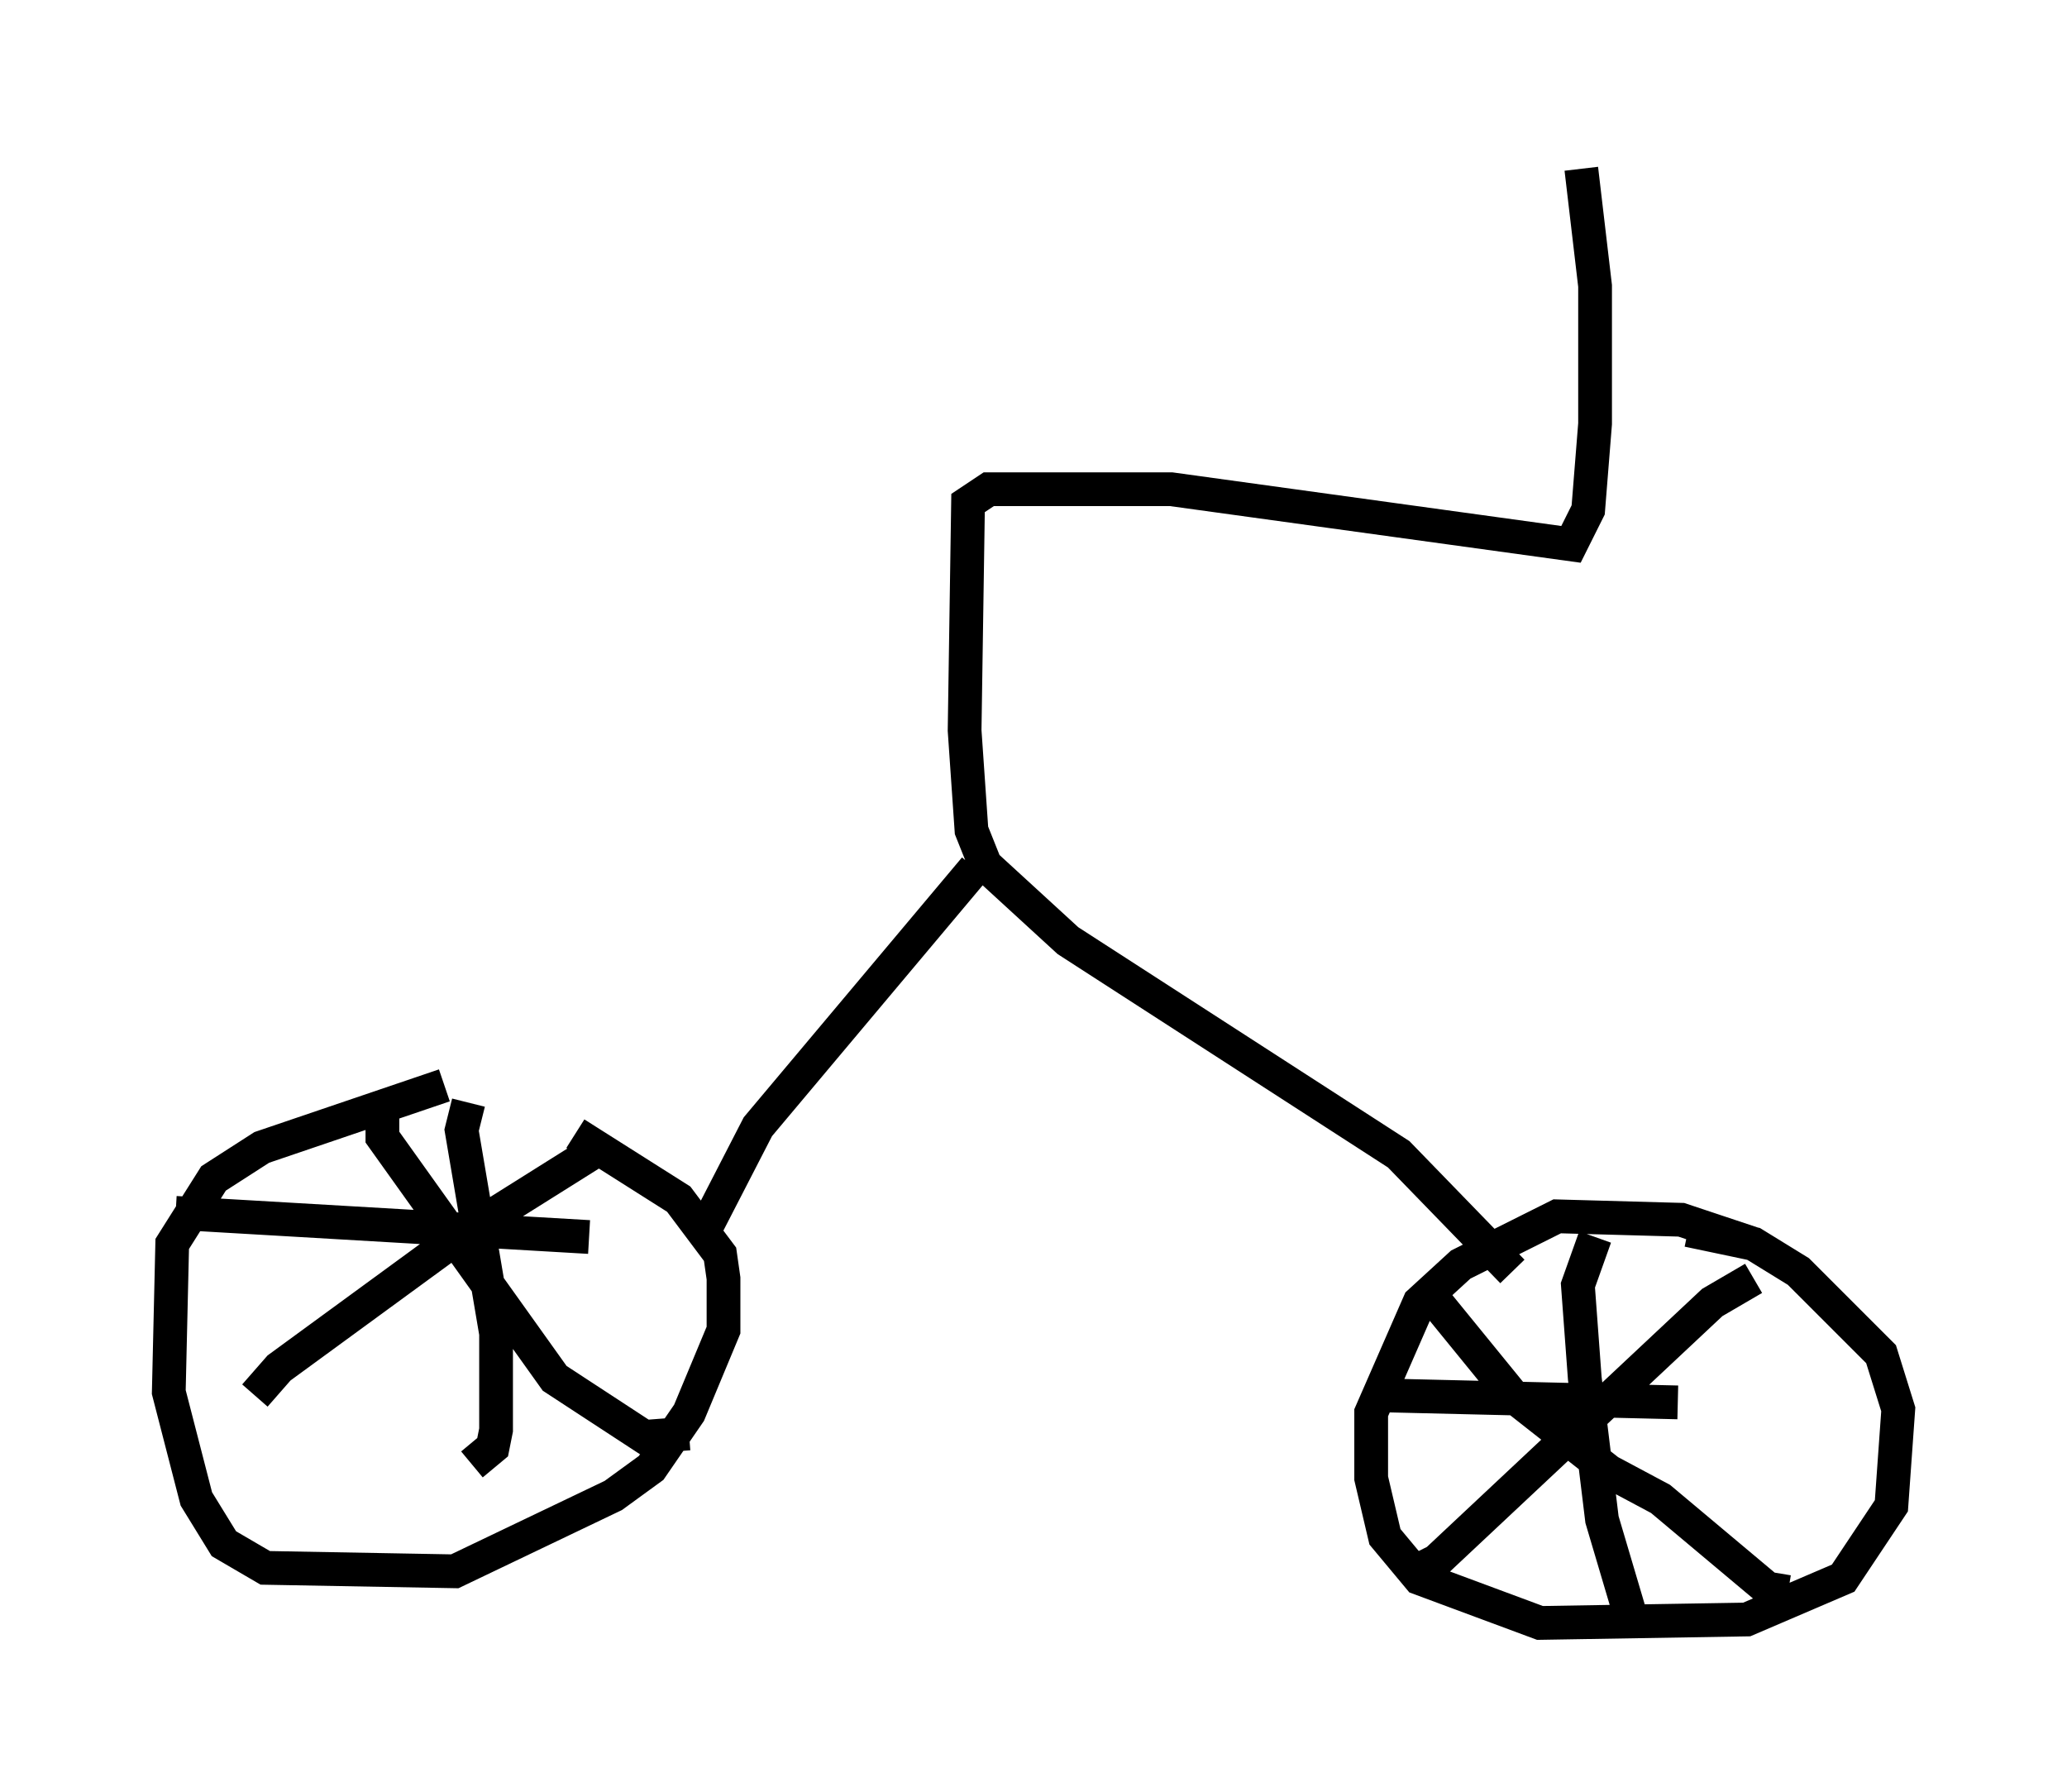 <?xml version="1.0" encoding="utf-8" ?>
<svg baseProfile="full" height="53.08" version="1.1" width="61.246" xmlns="http://www.w3.org/2000/svg" xmlns:ev="http://www.w3.org/2001/xml-events" xmlns:xlink="http://www.w3.org/1999/xlink"><defs /><rect fill="white" height="53.08" width="61.246" x="0" y="0" /><path d="M16.944, 32.154 m-3.777, 0.0 l-5.41, 1.838 -1.429, 0.919 l-1.225, 1.94 -0.102, 4.39 l0.817, 3.165 0.817, 1.327 l1.225, 0.715 5.615, 0.102 l4.696, -2.246 1.123, -0.817 l1.123, -1.633 1.021, -2.45 l0.0, -1.531 -0.102, -0.715 l-1.225, -1.633 -3.063, -1.94 m-5.717, -0.715 l0.0, 0.817 5.104, 7.146 l2.654, 1.735 1.327, -0.102 m-2.45, -8.575 l-4.39, 2.756 -5.308, 3.879 l-0.715, 0.817 m6.329, -8.677 l-0.204, 0.817 1.021, 6.023 l0.0, 2.858 -0.102, 0.51 l-0.613, 0.51 m-8.779, -7.452 l12.25, 0.715 m34.505, 0.204 l-2.144, -0.715 -3.675, -0.102 l-2.858, 1.429 -1.225, 1.123 l-1.429, 3.267 0.0, 1.94 l0.408, 1.735 1.021, 1.225 l3.573, 1.327 6.125, -0.102 l2.858, -1.225 1.429, -2.144 l0.204, -2.858 -0.51, -1.633 l-2.45, -2.45 -1.327, -0.817 l-1.94, -0.408 m-7.452, 2.144 l2.246, 2.756 2.858, 2.246 l1.531, 0.817 3.165, 2.654 l0.613, 0.102 m-1.021, -9.29 l-1.225, 0.715 -8.167, 7.656 l-0.817, 0.408 m5.513, -10.004 l-0.51, 1.429 0.204, 2.756 l0.51, 4.185 0.817, 2.756 m-7.146, -6.431 l8.575, 0.204 m-28.992, -4.798 l1.735, -3.369 6.431, -7.656 m15.925, 11.944 l-3.369, -3.471 -9.8, -6.329 l-2.45, -2.246 -0.408, -1.021 l-0.204, -2.96 0.102, -6.738 l0.613, -0.408 5.41, 0.0 l11.842, 1.633 0.51, -1.021 l0.204, -2.552 0.0, -4.083 l-0.408, -3.471 " fill="none" stroke="black" stroke-width="1" /></svg>
